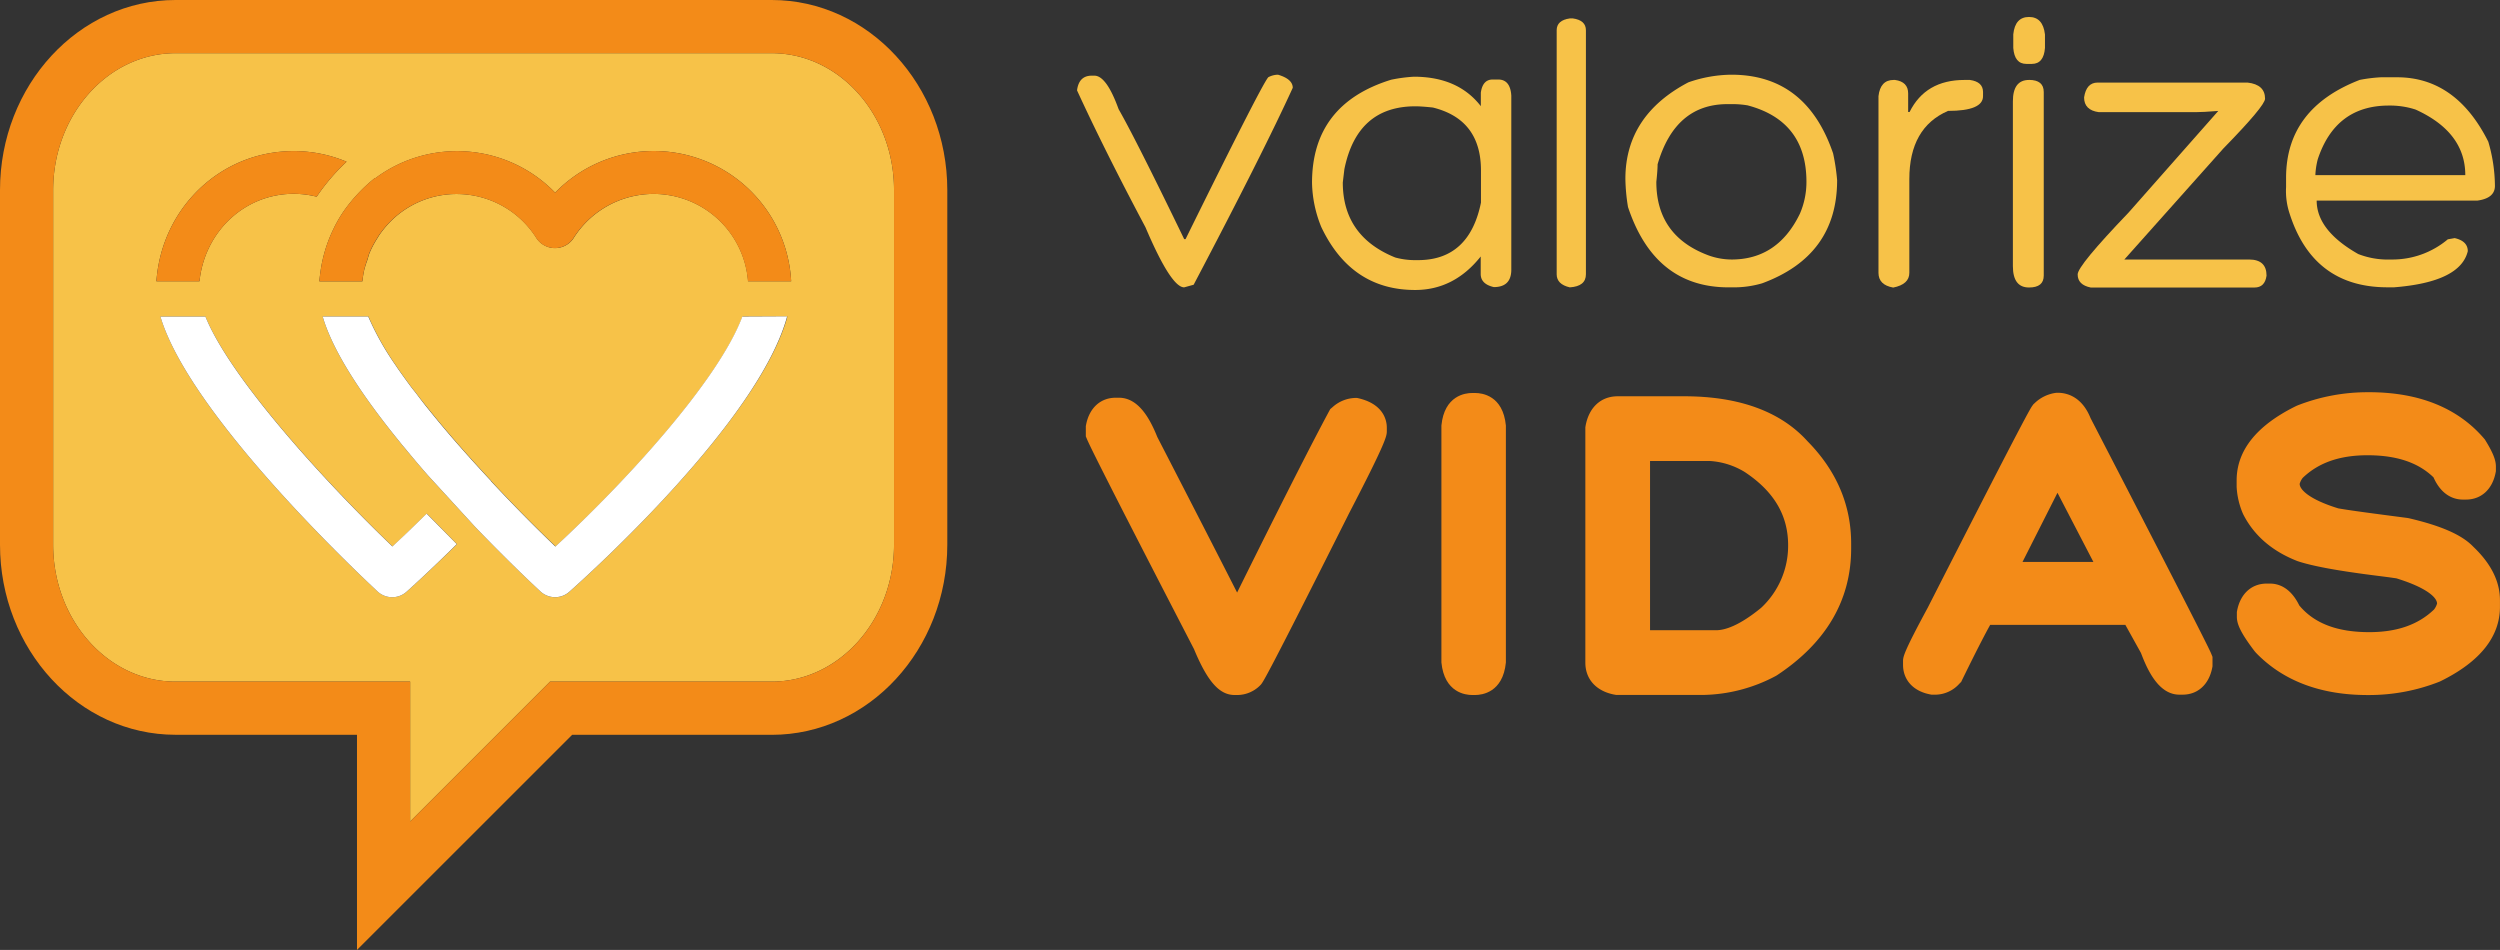 <svg xmlns="http://www.w3.org/2000/svg" viewBox="0 0 571.94 217.32"><rect x="0" y="0" width="571.94" height="217.32" fill="#333333" stroke="none"/><defs><style>.cls-1{fill:#f7c248;}.cls-2{fill:#f38b18;}.cls-3{fill:#fff;}</style></defs><title>logo-horizontal</title><g id="Camada_2" data-name="Camada 2"><g id="Camada_1-2" data-name="Camada 1"><path class="cls-1" d="M176.55,12.17H40.16c-15.44,0-28,14.06-28,31.34v81.09c0,17.28,12.56,31.34,28,31.34H93.83v32l32-32h50.7c15.44,0,28-14.06,28-31.34V43.51C204.55,26.23,192,12.17,176.55,12.17ZM67.19,34.57A31.05,31.05,0,0,1,79.29,37a46.23,46.23,0,0,0-6.84,8,21.59,21.59,0,0,0-5.26-.66c-11.21,0-20.35,8.62-21.55,20H35.78C37,47.52,50.54,34.57,67.19,34.57ZM93,135.39a4.91,4.91,0,0,1-6.6-.07c-4.76-4.42-43-40.43-49.69-62.89H47c5.68,13.94,27,37.42,42.81,52.59,2-1.83,4.7-4.43,7.83-7.52l6.9,7C98,130.93,93.26,135.15,93,135.39Zm37.26,0a4.91,4.91,0,0,1-6.6-.07c-1.7-1.58-7.7-7.24-15-14.83L97.87,108.72q-2.29-2.63-4.56-5.36c-.5-.59-1-1.2-1.48-1.78l-.53-.66c-11.61-14.28-15.91-23.1-17.48-28.5H84.29a63.69,63.69,0,0,0,6.19,11.05c.28.42.55.83.85,1.25s.79,1.12,1.2,1.68c.56.78,1.13,1.56,1.72,2.35l1,1.26q1,1.34,2.11,2.71l1.23,1.53,1.79,2.19c.83,1,1.67,2,2.58,3.06l.51.6c2.6,3,5.52,6.27,8.81,9.79.05.05.07.12.11.18,5,5.39,10.11,10.53,14.73,14.95,15.82-14.59,37.19-37.8,42.76-52.61h10.26C173.55,96.35,135,131.17,130.25,135.39Zm40.88-71.05a21.66,21.66,0,0,0-40-9.73,5.1,5.1,0,0,1-8.32,0,21.57,21.57,0,0,0-18.37-10.22,21.24,21.24,0,0,0-15.1,6.28A22.27,22.27,0,0,0,86.63,54c-.07.11-.12.23-.19.34a22.5,22.5,0,0,0-1.83,3.38c-.24.57-.38,1.19-.57,1.79a22.91,22.91,0,0,0-.73,2.32,23.82,23.82,0,0,0-.4,2.53H73.06c.08-.94.2-1.87.34-2.78.05-.32.1-.63.16-.94a32.64,32.64,0,0,1,2.79-8.38l.22-.46a32.46,32.46,0,0,1,2.12-3.56,36.83,36.83,0,0,1,7.08-7.51l.08.06A31.27,31.27,0,0,1,127,44.08a31.48,31.48,0,0,1,54,20.26Z"/><path class="cls-1" d="M292.38,17.09q3.37,1,3.37,3-6.69,14.68-22.67,45.05l-2.17.6q-3,0-8.86-13.76-9.28-17.45-15.65-31.3.42-3.37,3.37-3.37h.6q2.77,0,5.54,7.66,4,7,15,29.73h.32q18.28-37.07,19-37.07A4.88,4.88,0,0,1,292.38,17.09Z"/><path class="cls-1" d="M323.45,17.55q10.11,0,15.33,6.74V21.19q.42-3,2.72-3h1.25q2.77,0,3,3.69V61.68q0,4-4,4-3-.69-3-3v-4q-6.09,7.66-15,7.66-14.63,0-21.47-14.4a28,28,0,0,1-2.12-10.11q0-18,18.1-23.59A35.12,35.12,0,0,1,323.45,17.55ZM307.2,41.74q0,12.32,12,17.17a17.11,17.11,0,0,0,4.29.6h.92q11.72,0,14.4-13.16V39q0-11.68-11-14.4-2.63-.28-4-.28-13.34,0-16.25,14.4Z"/><path class="cls-1" d="M359.17,4.21h.65q3,.42,3,2.72V62.74q0,2.77-3.69,3-3-.69-3-3V6.93Q356.13,4.62,359.17,4.21Z"/><path class="cls-1" d="M396.1,17.09q17.13,0,23.27,18a47.81,47.81,0,0,1,.92,6.14q0,17.27-17.17,23.59a22.92,22.92,0,0,1-6.42.92h-1.25q-16.89,0-23-18.37a43,43,0,0,1-.6-6.46q0-14.49,14.4-22.07A30.48,30.48,0,0,1,396.1,17.09ZM378.93,41.6q0,12.42,12,16.85a15.66,15.66,0,0,0,5.22.92q10.53,0,15.6-10.43a18.23,18.23,0,0,0,1.52-7.34q0-13.94-13.48-17.5a21.23,21.23,0,0,0-3.65-.28h-.92q-12,0-16,13.76Q379.21,39,378.93,41.6Z"/><path class="cls-1" d="M433.22,18.29h.32q3,.42,3,3.09v4.25h.32q3.65-7.34,12.56-7.34h1.25q3,.42,3,2.77V22q0,3.37-8,3.37-8.86,3.83-8.86,15.6V62.42q0,2.63-3.69,3.37-3.37-.6-3.37-3.37V22Q430.17,18.29,433.22,18.29Z"/><path class="cls-1" d="M464.19,3.88q3.18,0,3.65,4v3.09q-.28,3.65-3,3.65h-1.25q-2.72,0-3-3.65V7.85Q461,3.88,464.19,3.88Zm0,14.4q3.37,0,3.37,2.77v42q0,2.72-3.37,2.72-3.69,0-3.69-4.89V23.18Q460.5,18.29,464.19,18.29Z"/><path class="cls-1" d="M479.89,18.89h34.3q4,.46,4,3.69,0,1.62-9.51,11.36L486,59.37h28.53q4,0,4,3.69-.37,2.72-2.77,2.72H478.32q-3-.6-3-3,0-2,11.63-14.13l20.54-23.27q-3.6.28-5.22.28H480.16q-3.37-.46-3.37-3.37Q477.3,18.89,479.89,18.89Z"/><path class="cls-1" d="M544.7,17.68h3.69q13.48,0,20.87,14.73a36.66,36.66,0,0,1,1.52,10.11q0,2.82-4,3.37H530q0,6.83,9.51,12.23a18.63,18.63,0,0,0,6.09,1.25h1.57A19.69,19.69,0,0,0,560,54.75l1.57-.28q3,.69,3,3-1.71,7.06-16.85,8.26h-1.52q-17,0-22.39-16.85A16.4,16.4,0,0,1,523,42.8V40.67q0-15.88,16.85-22.39A34.42,34.42,0,0,1,544.7,17.68Zm-15,22.39H564q0-9.83-11.36-15a18.81,18.81,0,0,0-6.14-.92q-12.19,0-16.25,12.28A17,17,0,0,0,529.7,40.07Z"/><path class="cls-2" d="M310.86,91.13l-.39-.09h-.4a8.07,8.07,0,0,0-5.24,2.13l-.5.42-.31.57c-4,7.44-11.07,21.35-21,41.4-3.34-6.58-9.38-18.36-18.25-35.57-1.57-3.9-4.18-9-8.78-9h-.75c-3.43,0-6,2.29-6.76,6.13l-.07.35v2.37l.27.64c.39.91,1.55,3.69,24.47,48C276.27,156,279,159,282.45,159h.75a7.42,7.42,0,0,0,4.88-2l.36-.36c.54-.63,1.22-1.41,20.18-39.18,8.65-16.67,8.65-17.74,8.65-18.87v-.75C317.27,96.31,316.65,92.51,310.86,91.13Z"/><path class="cls-2" d="M337.51,89.91h-.75c-1.47,0-6.33.54-7,7.44l0,.17v53.7l0,.34c.68,6.9,5.53,7.44,7,7.44h.75c1.47,0,6.33-.54,7-7.44l0-.17V97.69l0-.34C343.85,90.45,339,89.91,337.51,89.91Z"/><path class="cls-2" d="M385.3,90.66H370.09c-3.84,0-6.59,2.54-7.35,6.79l-.05.3v53.84c0,3.84,2.54,6.59,6.79,7.35l.3.05h19.65a36.55,36.55,0,0,0,16.8-4.33l.32-.19c11.25-7.44,16.95-17.19,16.95-29v-1.13c0-8.8-3.35-16.67-10-23.41C407.35,94.13,397.84,90.66,385.3,90.66Zm23.78,34.07a19.39,19.39,0,0,1-6.18,14.33c-5.16,4.23-8.43,5.12-10.27,5.12H377.49V105.46h13.64a17.35,17.35,0,0,1,8,2.51C405.82,112.39,409.08,117.88,409.08,124.73Z"/><path class="cls-2" d="M478.27,95.66c-2-5-5.52-5.8-7.48-5.8l-.32,0a8.64,8.64,0,0,0-5,2.38l-.25.22-.2.27c-.46.61-1.31,1.75-24,46.3-5.65,10.45-5.65,11.27-5.65,12.31v.75c0,3.43,2.29,6,6.13,6.76l.35.07H443a7.47,7.47,0,0,0,5.26-2.51l.41-.41.25-.52c3.35-6.85,5.28-10.54,6.39-12.53h30.92l3.58,6.45c1.56,4.16,4.15,9.52,8.78,9.52h.75c3.43,0,6-2.29,6.76-6.13l.07-.35v-2.16l-.25-.62C505.66,149,505,147.33,478.27,95.66Zm.65,32.9H462.7l8-15.82Z"/><path class="cls-2" d="M565.86,125.11c-2.59-2.73-7.31-4.81-14.81-6.56l-.35-.06c-7.66-1-13-1.7-15.77-2.19-6.49-2-8.82-4.24-8.82-5.61a4,4,0,0,1,.7-1.37c3.63-3.48,8.48-5.17,14.82-5.17,6.65,0,11.6,1.66,15.1,5.06,1.95,4.4,5,5.08,6.69,5.08h.75c3.43,0,6-2.29,6.76-6.13l.07-.35V106.7c0-1.46-.69-3.18-2.39-5.94l-.14-.23-.18-.21c-6-7-14.89-10.59-26.29-10.59h-.38a43.93,43.93,0,0,0-16.1,3.06l-.26.12c-9,4.43-13.57,10.15-13.57,17v1.5a17.89,17.89,0,0,0,1.34,5.88l.17.38c2.45,4.83,6.6,8.42,12.34,10.67l.17.06c3.25,1.08,8.74,2.11,16.8,3.15l3.9.5v0l1.82.26c6.85,2.1,9.3,4.37,9.31,5.77a4,4,0,0,1-.7,1.37c-3.63,3.48-8.48,5.17-14.82,5.17-7.34,0-12.58-2-16-6.11-2-4.1-4.74-5-6.7-5h-.75c-3.43,0-6,2.29-6.76,6.13l-.07.35v1.11c0,1.55.7,3.49,4.09,7.92l.25.29c6.19,6.44,14.8,9.7,25.59,9.7H542a43.93,43.93,0,0,0,16.1-3.06l.26-.12c9-4.43,13.57-10.15,13.57-17v-1.5C571.94,133.05,569.9,128.95,565.86,125.11Z"/><path class="cls-2" d="M81.67,217.32V168.1H40.16C18,168.1,0,148.58,0,124.6V43.51C0,19.52,18,0,40.16,0H176.55c22.15,0,40.17,19.52,40.17,43.51v81.09c0,24-18,43.51-40.17,43.51H130.89ZM176.55,12.17H40.16c-15.44,0-28,14.06-28,31.34v81.09c0,17.28,12.56,31.34,28,31.34H93.83v32l32-32h50.7c15.44,0,28-14.06,28-31.34V43.51C204.55,26.23,192,12.17,176.55,12.17Z"/><path class="cls-2" d="M85.77,40.71a36.84,36.84,0,0,0-7.08,7.51,32.45,32.45,0,0,0-2.12,3.56l-.22.46a32.64,32.64,0,0,0-2.79,8.38c-.06.31-.11.63-.16.94-.15.92-.26,1.84-.34,2.78H82.9a23.85,23.85,0,0,1,.4-2.53A22.91,22.91,0,0,1,84,59.49c.2-.59.33-1.22.57-1.79a22.49,22.49,0,0,1,1.83-3.38c.07-.11.12-.24.19-.34a22.27,22.27,0,0,1,2.72-3.31,21.24,21.24,0,0,1,15.1-6.28,21.57,21.57,0,0,1,18.37,10.22,5.1,5.1,0,0,0,8.32,0,21.66,21.66,0,0,1,40,9.73H181a31.48,31.48,0,0,0-54-20.26,31.27,31.27,0,0,0-41.14-3.32Z"/><path class="cls-2" d="M45.64,64.34c1.2-11.33,10.34-20,21.55-20a21.59,21.59,0,0,1,5.26.66,46.23,46.23,0,0,1,6.84-8,31.05,31.05,0,0,0-12.09-2.44C50.54,34.57,37,47.52,35.78,64.34Z"/><path class="cls-3" d="M97.6,117.5c-3.13,3.1-5.86,5.69-7.83,7.52C73.94,109.85,52.64,86.37,47,72.43H36.7c6.71,22.45,44.94,58.47,49.69,62.89a4.91,4.91,0,0,0,6.6.07c.27-.24,5-4.47,11.51-10.9Z"/><path class="cls-3" d="M169.82,72.43c-5.57,14.81-26.94,38-42.76,52.61-4.62-4.42-9.7-9.55-14.73-14.95,0-.06-.06-.13-.11-.18-3.29-3.52-6.2-6.78-8.81-9.79l-.51-.6c-.91-1.06-1.75-2.07-2.58-3.06l-1.79-2.19-1.23-1.53Q96.23,91.38,95.2,90l-1-1.26c-.59-.79-1.16-1.57-1.72-2.35-.41-.57-.82-1.14-1.2-1.68s-.57-.84-.85-1.25a63.69,63.69,0,0,1-6.19-11.05H73.82c1.57,5.4,5.86,14.21,17.48,28.5l.53.66c.47.58,1,1.18,1.48,1.78q2.26,2.73,4.56,5.36l10.78,11.77c7.29,7.6,13.29,13.25,15,14.83a4.91,4.91,0,0,0,6.6.07c4.75-4.23,43.3-39,49.83-63Z"/></g></g></svg>